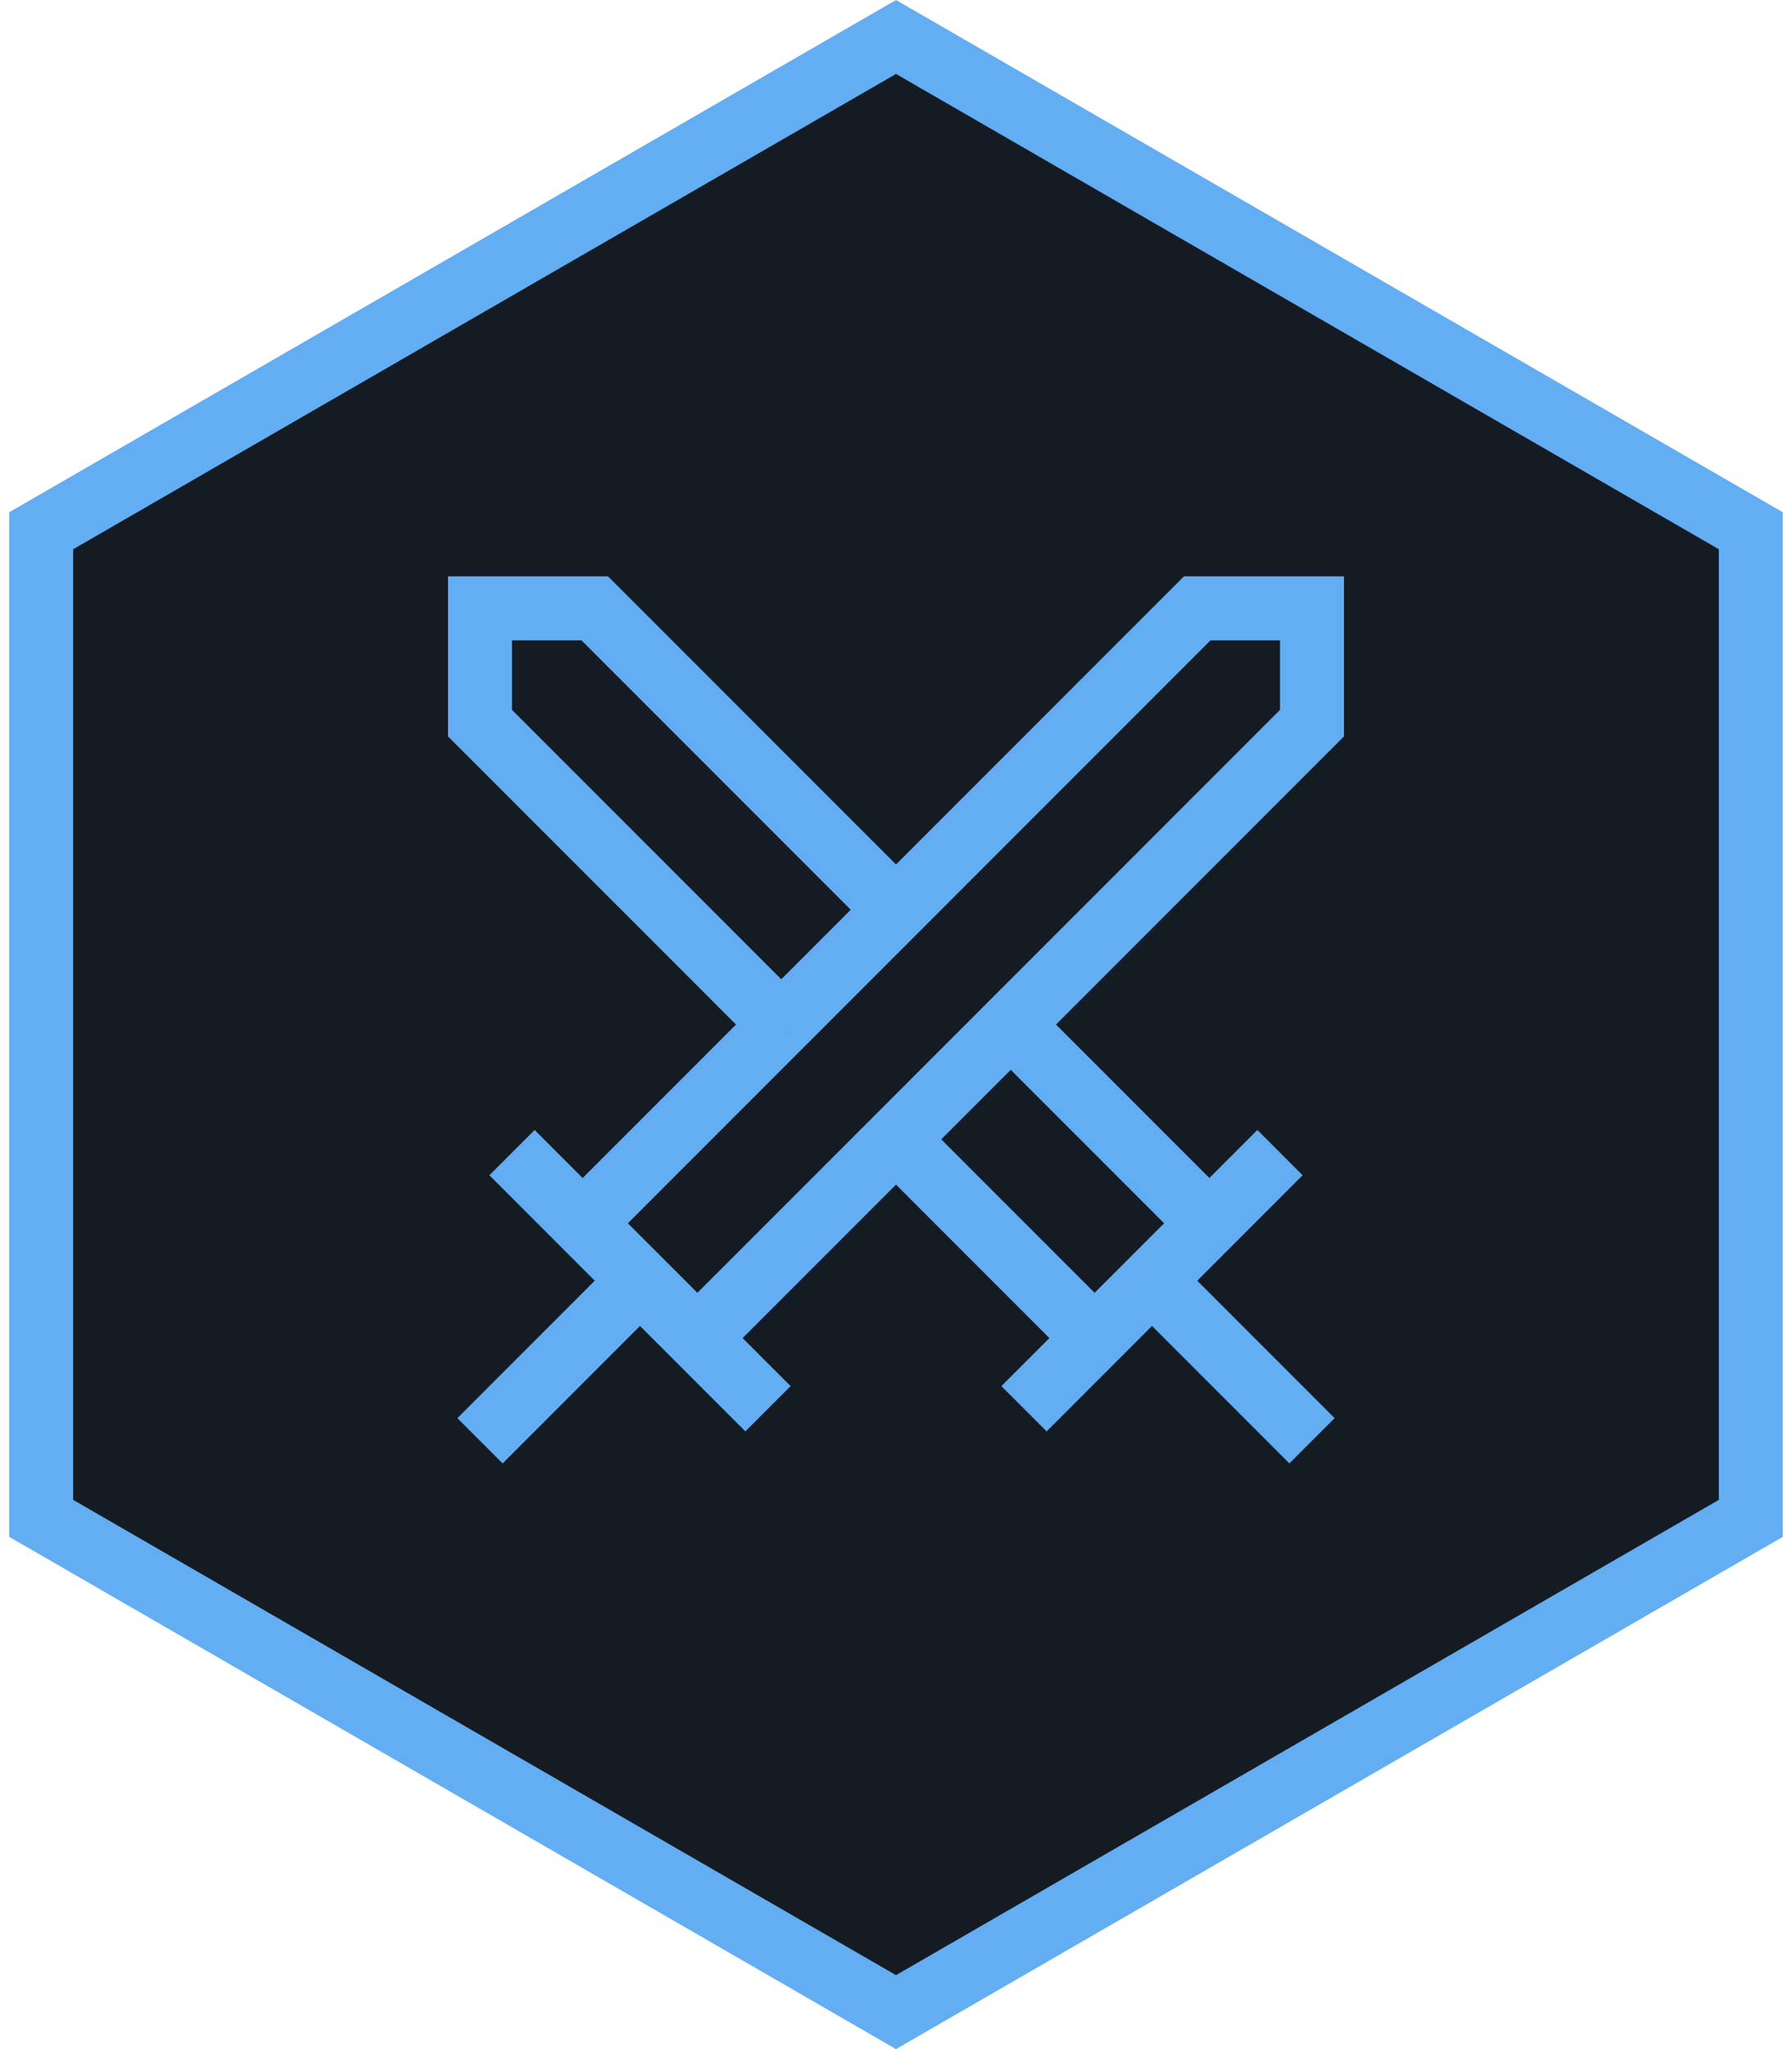 <svg xmlns="http://www.w3.org/2000/svg" width="56" height="64" viewBox="0 0 56 64">
  <g fill="none" fill-rule="evenodd" transform="translate(-4)">
    <path fill="#151B23" stroke="#63ADF2" stroke-width="2" d="M32,1.155 L5.287,16.577 L5.287,47.423 L32,62.845 L58.713,47.423 L58.713,16.577 L32,1.155 Z"/>
    <g fill="#63ADF2" fill-rule="nonzero" transform="translate(18 18)">
      <path d="M23,0 L28,0 L28,5 L8,25 L3,20 L23,0 Z M4.828,21 L7,23.172 L26,4.172 L26,2 L23.828,2 L4.828,21 Z"/>
      <path d="M18.5,13.5 L25,20 L20,25 L13.5,18.5 L14.915,17.086 L21,23.172 L23.172,21 L17.086,14.915 L18.5,13.5 Z M5,0 L15,10 L13.586,11.415 L4.172,2 L2,2 L2,4.172 L11.415,13.586 L10,15 L0,5 L0,0 L5,0 Z"/>
      <polygon points="1.707 27.707 6.707 22.707 5.293 21.293 .293 26.293"/>
      <polygon points="1.293 18.707 9.293 26.707 10.707 25.293 2.707 17.293"/>
      <polygon points="21.293 22.707 26.293 27.707 27.707 26.293 22.707 21.293"/>
      <polygon points="18.707 26.707 26.707 18.707 25.293 17.293 17.293 25.293"/>
    </g>
  </g>
</svg>
